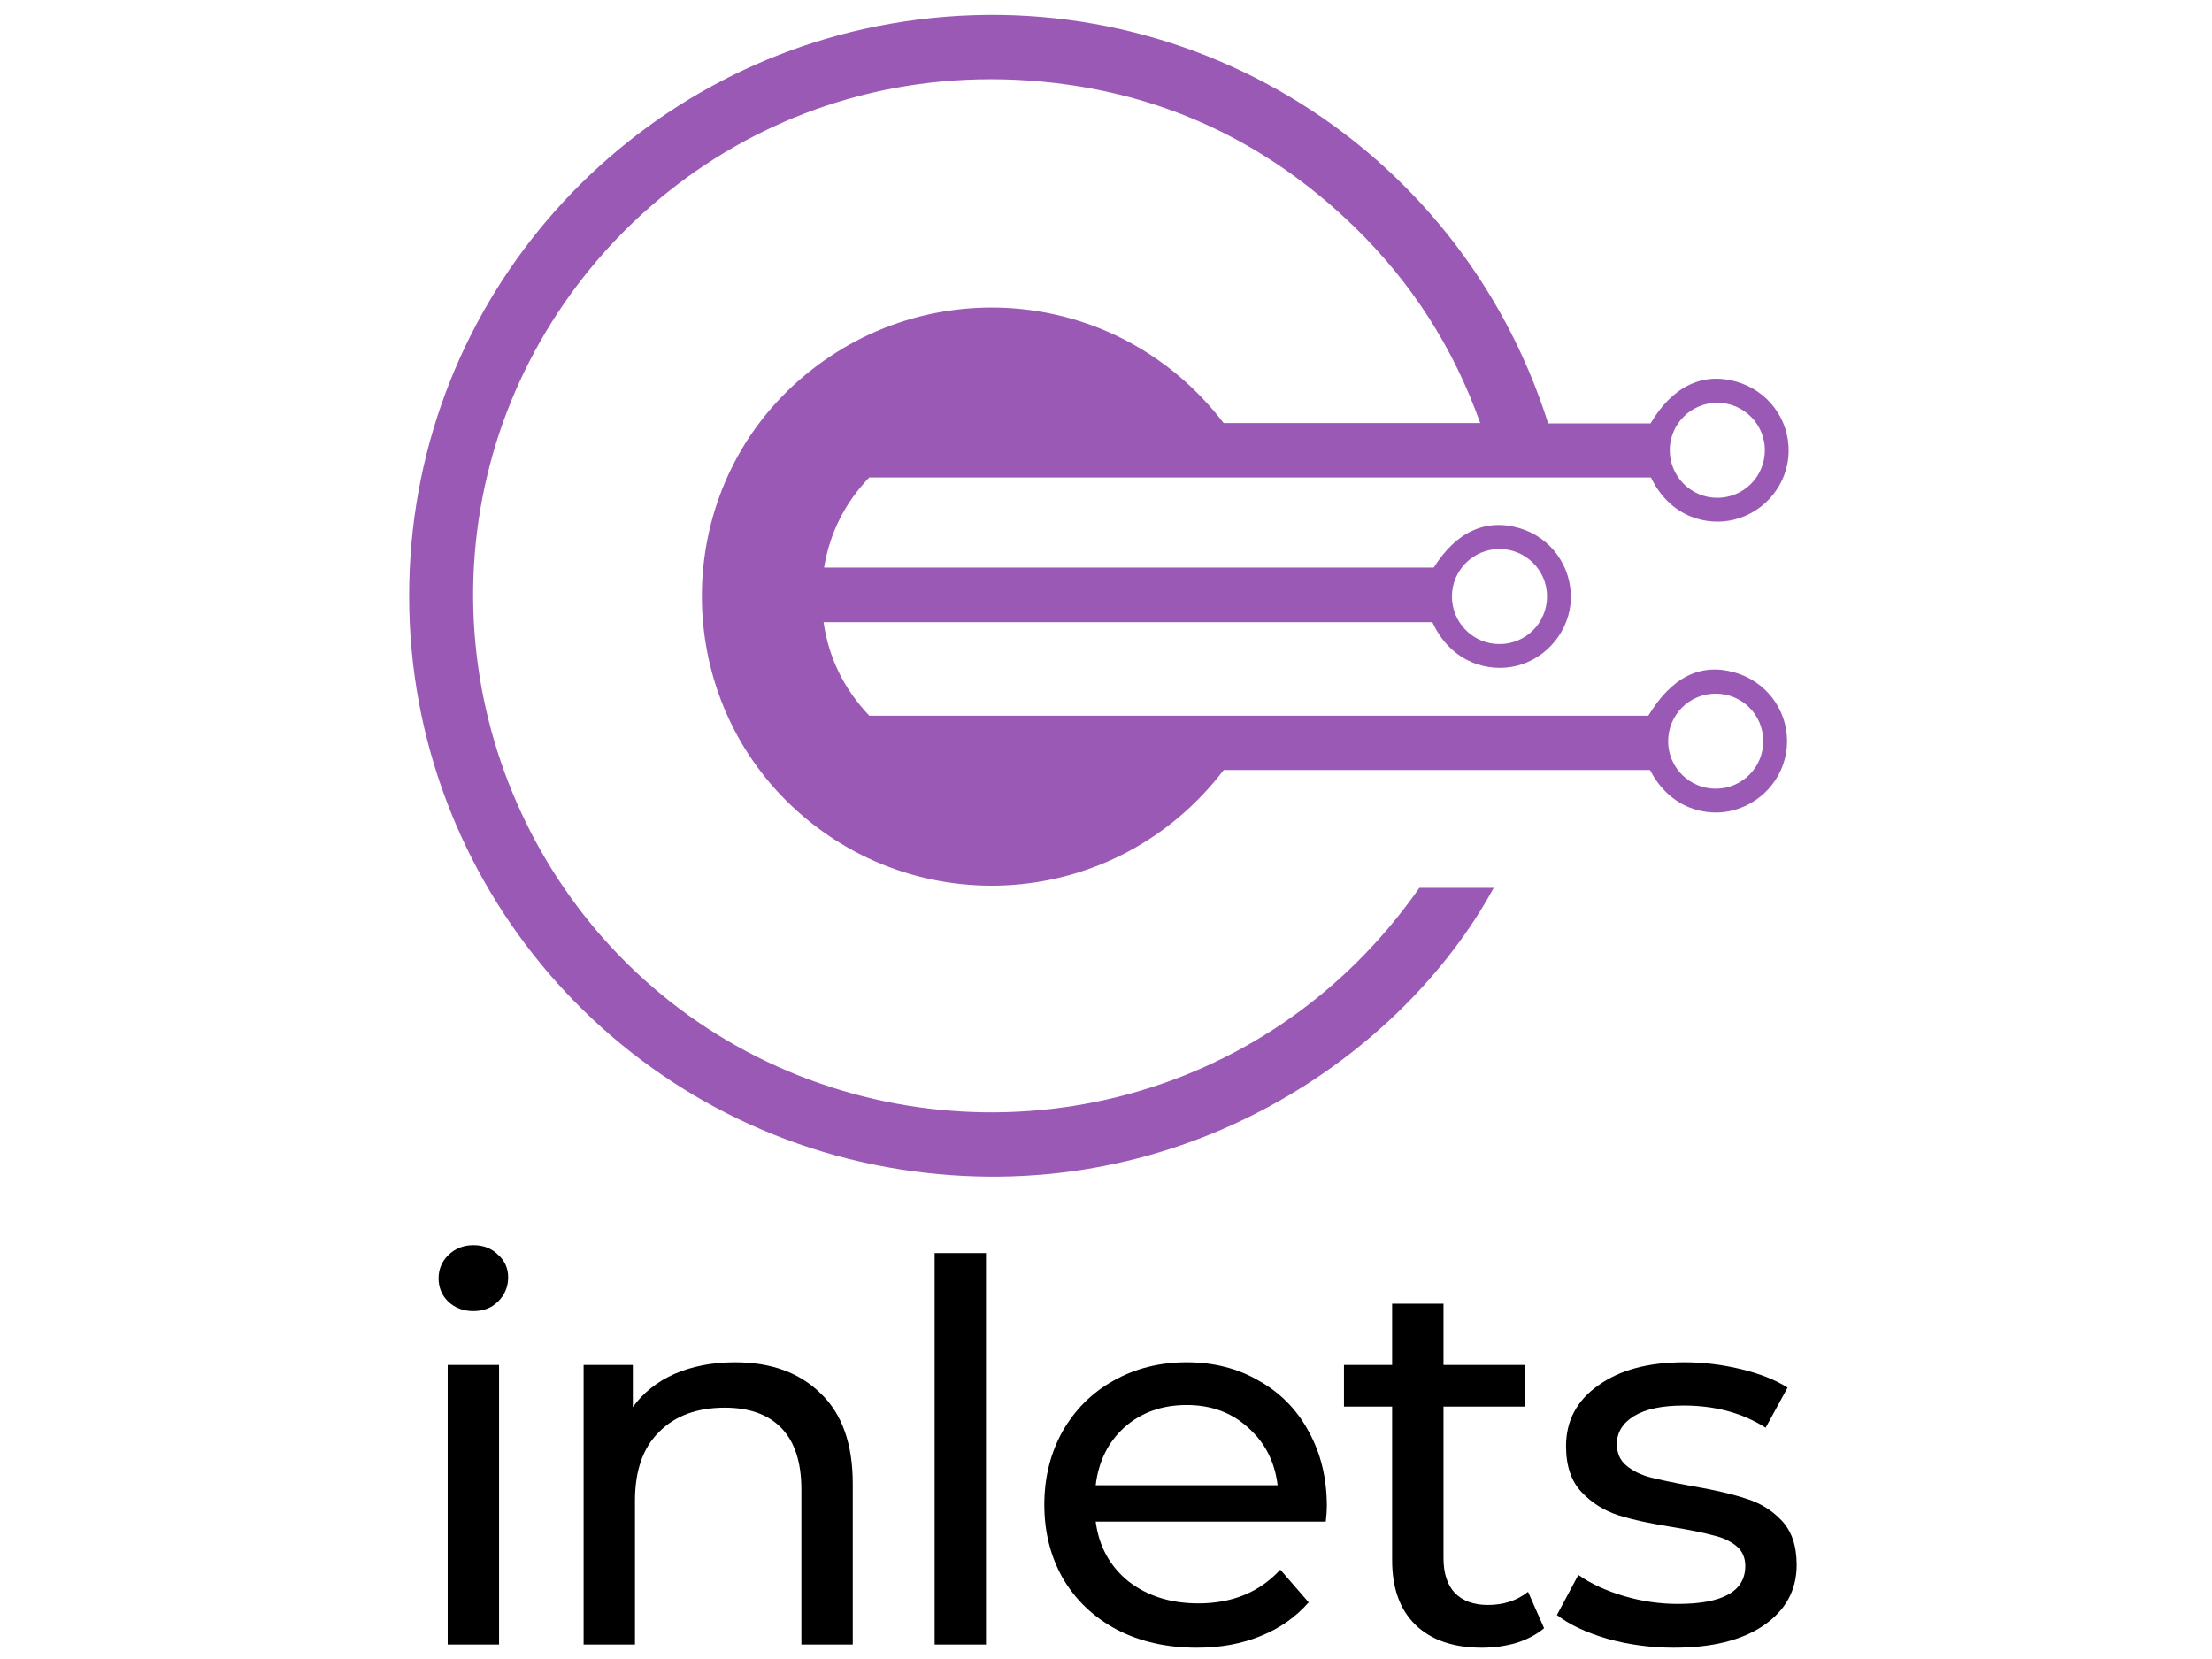 <?xml version="1.0" ?>
<svg xmlns="http://www.w3.org/2000/svg"   xml:space="preserve" viewBox="0 0 1066.667 800"  >
	<defs id="defs68">
		<clipPath clipPathUnits="userSpaceOnUse" id="clipPath80">
			<path d="M 0,600 H 800 V 0 H 0 Z" id="path78" />
		</clipPath>
	</defs>
		<g id="g72"   transform="matrix(1.333,0,0,-1.333,0,800)">
		<g id="g74">
			<g id="g76" clip-path="url(#clipPath80)">
				<g id="g82" transform="translate(542.455,401.547)">
					<path d="m 0,0 c -9.471,0.006 -17.192,-7.675 -17.213,-17.118 -0.014,-9.504 7.581,-17.192 17.057,-17.273 9.619,-0.074 17.331,7.593 17.348,17.26 C 17.208,-7.715 9.47,0 0,0 M 95.98,35.679 C 96.034,45.122 88.359,52.858 78.889,52.906 69.411,52.959 61.69,45.358 61.588,35.889 61.488,26.432 69.114,18.622 78.544,18.521 88.177,18.412 95.929,26.046 95.98,35.679 M 95.408,-69.413 c -0.065,9.49 -7.739,17.098 -17.24,17.084 -9.609,-0.021 -17.271,-7.81 -17.165,-17.443 0.104,-9.436 7.921,-17.057 17.382,-16.942 9.493,0.108 17.084,7.824 17.023,17.301 M 17.605,45.433 h 34.317 2.723 c 7.803,13.297 18.7,18.581 30.93,15.14 C 97.063,57.342 104.808,47.005 104.593,35.171 104.386,23.675 96.315,13.555 85.102,10.676 75.502,8.21 61.897,11.157 54.775,25.882 H -227.997 C -236.67,16.813 -242.231,6.056 -244.34,-6.713 H -23.783 C -15.672,6.239 -4.918,11.17 7.335,7.513 18.579,4.159 26.119,-6.273 25.801,-18.019 25.497,-29.453 17.192,-39.614 6.039,-42.31 c -9.881,-2.398 -23.522,1.03 -30.324,15.824 h -220.237 c 1.907,-13.196 7.531,-24.325 16.545,-33.823 H 53.832 c 8.407,13.893 18.751,19.103 31.063,15.695 11.39,-3.156 19.181,-13.358 19.129,-25.05 C 103.977,-81.186 96.129,-91.3 84.896,-94.437 75.23,-97.139 61.69,-94.118 54.455,-79.953 H -99.769 c -38.961,-50.961 -111.531,-55.548 -156.489,-12.809 -43.416,41.267 -42.933,111.48 0.718,151.873 45.283,41.91 117.05,36.992 155.752,-13.556 h 92.817 c -9.717,27.313 -24.888,50.907 -45.507,70.945 -31.626,30.74 -69.481,48.576 -113.391,52.605 -98.019,8.984 -177.578,-55.702 -199.309,-138.425 -22.746,-86.579 19.514,-177.709 100.165,-216.152 79.328,-37.805 179.988,-17.232 236.013,62.876 h 26.895 c -32.85,-60.274 -112.37,-115.707 -210.063,-102.511 -102.51,13.845 -179.658,99.802 -182.213,202.82 -2.595,104.653 71.161,192.03 169.349,211.431 106.859,21.107 210.247,-41.477 242.637,-143.711" style="fill:#9b59b6;fill-opacity:1;fill-rule:evenodd;stroke:none" id="path84" />
				</g>
				<g aria-label="inlets" transform="matrix(1,0,0,-0.986,144.34,5.224)" style="fill-opacity:1;fill-rule:nonzero;stroke:none" id="text88">
					<path d="M 17.615,-102.593 H 36.198 V 0 H 17.615 Z m 9.291,-19.744 q -5.42,0 -9.098,-3.484 -3.484,-3.484 -3.484,-8.517 0,-5.033 3.484,-8.517 3.678,-3.678 9.098,-3.678 5.42,0 8.904,3.484 3.678,3.291 3.678,8.324 0,5.226 -3.678,8.904 -3.484,3.484 -8.904,3.484 z"  id="path119"/>
					<path d="m 121.563,-103.561 q 19.551,0 30.972,11.421 11.614,11.227 11.614,33.101 V 0 h -18.583 v -56.91 q 0,-14.905 -7.162,-22.454 -7.162,-7.549 -20.519,-7.549 -15.099,0 -23.809,8.904 -8.711,8.711 -8.711,25.164 V 0 H 66.782 v -102.593 h 17.809 v 15.486 q 5.614,-7.936 15.099,-12.195 9.679,-4.259 21.874,-4.259 z"  id="path121"/>
					<path d="m 193.766,-143.63 h 18.583 V 0 h -18.583 z"  id="path123"/>
					<path d="m 335.654,-50.716 q 0,2.129 -0.387,5.614 h -83.236 q 1.742,13.55 11.808,21.874 10.259,8.13 25.358,8.13 18.389,0 29.617,-12.389 l 10.259,12.001 q -6.969,8.13 -17.421,12.389 -10.259,4.259 -23.035,4.259 -16.26,0 -28.842,-6.581 -12.582,-6.775 -19.551,-18.776 -6.775,-12.001 -6.775,-27.1 0,-14.905 6.581,-26.907 6.775,-12.001 18.389,-18.583 11.808,-6.775 26.519,-6.775 14.711,0 26.132,6.775 11.614,6.581 18.002,18.583 6.581,12.001 6.581,27.487 z m -50.716,-37.166 q -13.356,0 -22.454,8.13 -8.904,8.13 -10.453,21.293 h 65.814 q -1.549,-12.969 -10.646,-21.099 -8.904,-8.324 -22.261,-8.324 z"  id="path125"/>
					<path d="m 414.244,-6.001 q -4.065,3.484 -10.066,5.42 -6.001,1.742 -12.389,1.742 -15.486,0 -24.003,-8.324 -8.517,-8.324 -8.517,-23.809 v -56.329 h -17.421 v -15.292 h 17.421 v -22.454 h 18.583 v 22.454 h 29.423 v 15.292 h -29.423 v 55.555 q 0,8.324 4.065,12.776 4.259,4.452 12.001,4.452 8.517,0 14.518,-4.839 z"  id="path127"/>
					<path d="m 461.282,1.161 q -12.582,0 -24.197,-3.291 -11.614,-3.484 -18.196,-8.711 l 7.743,-14.711 q 6.775,4.839 16.454,7.743 9.679,2.904 19.551,2.904 24.39,0 24.39,-13.937 0,-4.646 -3.291,-7.356 -3.291,-2.71 -8.324,-3.871 -4.839,-1.355 -13.937,-2.904 -12.389,-1.936 -20.325,-4.452 -7.743,-2.516 -13.356,-8.517 -5.614,-6.001 -5.614,-16.841 0,-13.937 11.614,-22.261 11.614,-8.517 31.165,-8.517 10.259,0 20.519,2.516 10.259,2.516 16.841,6.775 l -7.936,14.711 q -12.582,-8.13 -29.617,-8.13 -11.808,0 -18.002,3.871 -6.194,3.871 -6.194,10.259 0,5.033 3.484,7.936 3.484,2.904 8.517,4.259 5.226,1.355 14.518,3.097 12.389,2.129 19.938,4.646 7.743,2.323 13.163,8.13 5.42,5.807 5.42,16.26 0,13.937 -12.001,22.261 -11.808,8.13 -32.327,8.13 z"  id="path129"/>
				</g>
			</g>
		</g>
	</g>
</svg>